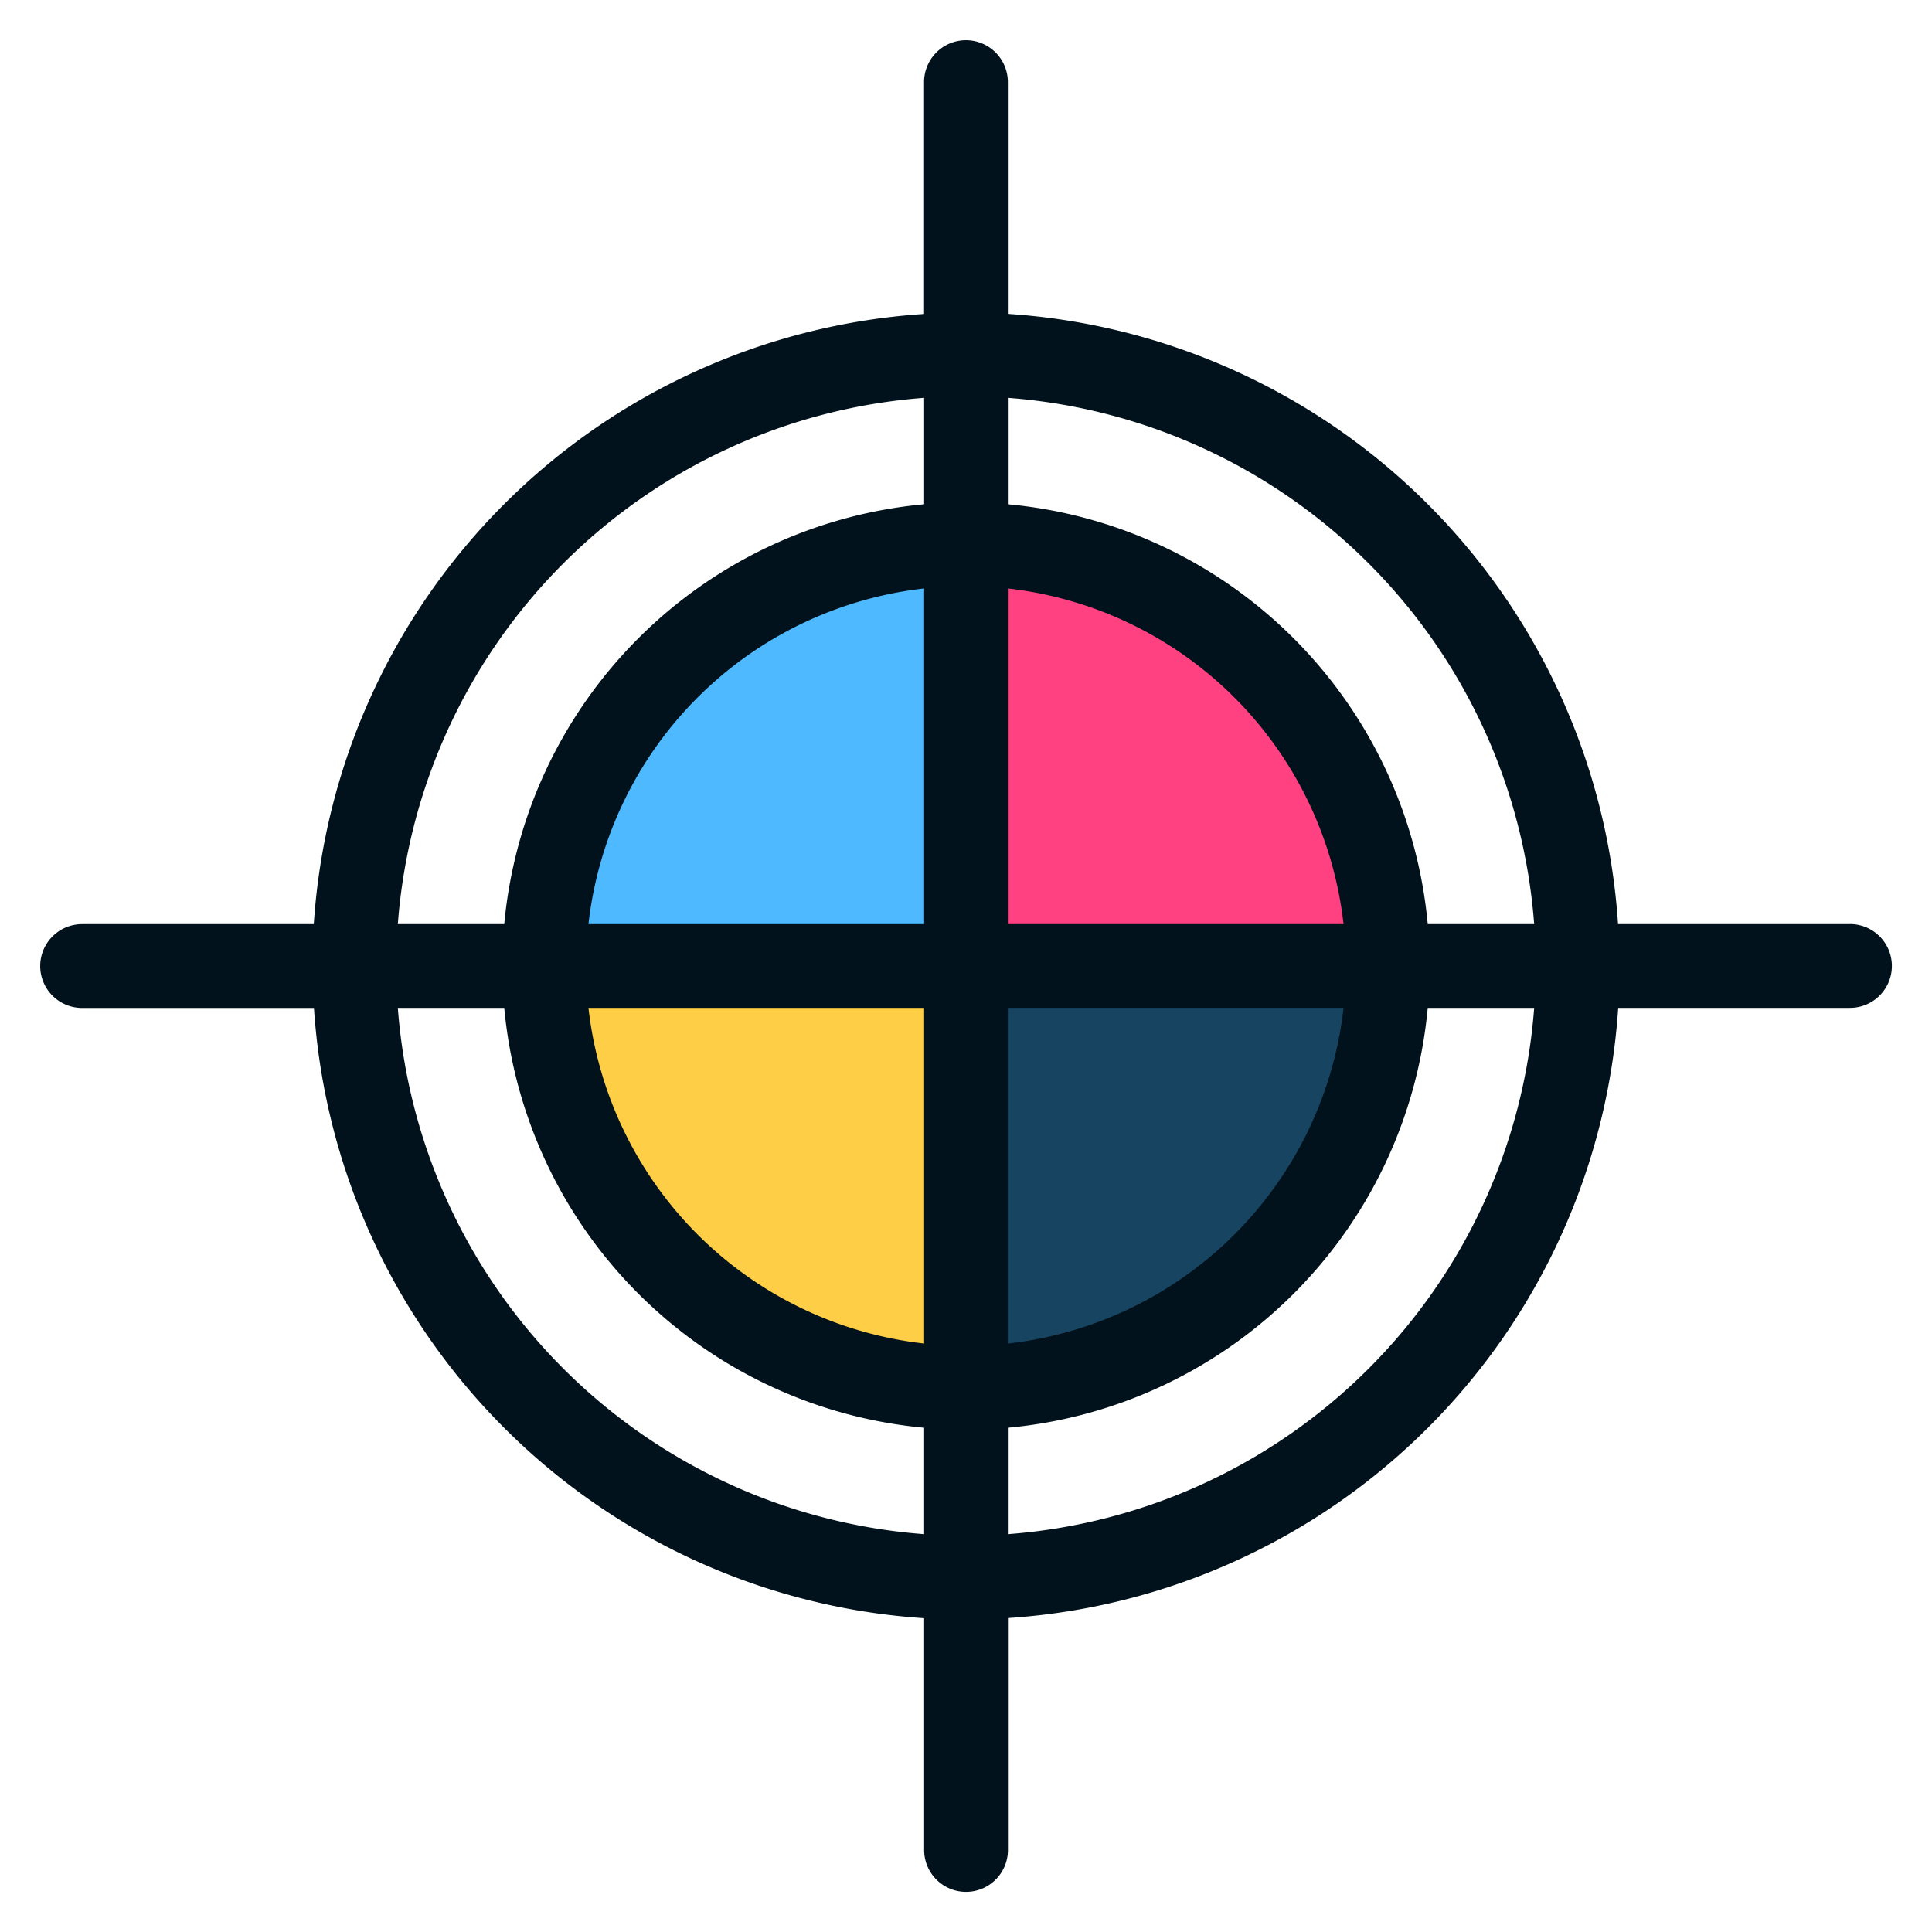 <svg width="24" height="24" fill="none" xmlns="http://www.w3.org/2000/svg">
  <defs/>
  <path d="M12 12h5.24A5.24 5.24 0 0112 17.24V12z" fill="#174461"/>
  <path d="M12 6.76V12H6.76A5.24 5.24 0 0112 6.76z" fill="#4EB9FF"/>
  <path d="M12 12v5.24A5.24 5.24 0 016.76 12H12z" fill="#FFCE47"/>
  <path d="M17.24 12H12V6.76A5.24 5.24 0 0117.24 12z" fill="#FF4181"/>
  <path d="M22.98 11.48H20.1a8.13 8.13 0 00-7.58-7.581V1.02a.52.52 0 00-1.041 0V3.9a8.13 8.13 0 00-7.581 7.58H1.02a.52.52 0 000 1.041H3.9a8.13 8.13 0 007.58 7.581v2.879a.52.52 0 001.041 0V20.1a8.13 8.13 0 007.581-7.58h2.879a.52.52 0 000-1.041zm-3.922 0h-1.322a5.77 5.77 0 00-5.216-5.216V4.942a7.089 7.089 0 016.538 6.538zm-7.578 0H7.31a4.728 4.728 0 014.17-4.17v4.17zm0 1.04v4.17a4.728 4.728 0 01-4.17-4.17h4.17zm1.04 0h4.17a4.728 4.728 0 01-4.17 4.17v-4.17zm0-1.04V7.31a4.728 4.728 0 014.17 4.17h-4.17zm-1.04-6.538v1.322a5.769 5.769 0 00-5.216 5.216H4.942a7.089 7.089 0 016.538-6.538zM4.942 12.52h1.322a5.77 5.77 0 005.216 5.216v1.322a7.089 7.089 0 01-6.538-6.538zm7.578 6.538v-1.322a5.769 5.769 0 005.216-5.216h1.322a7.089 7.089 0 01-6.538 6.538z" fill="#01121C"/>
</svg>
